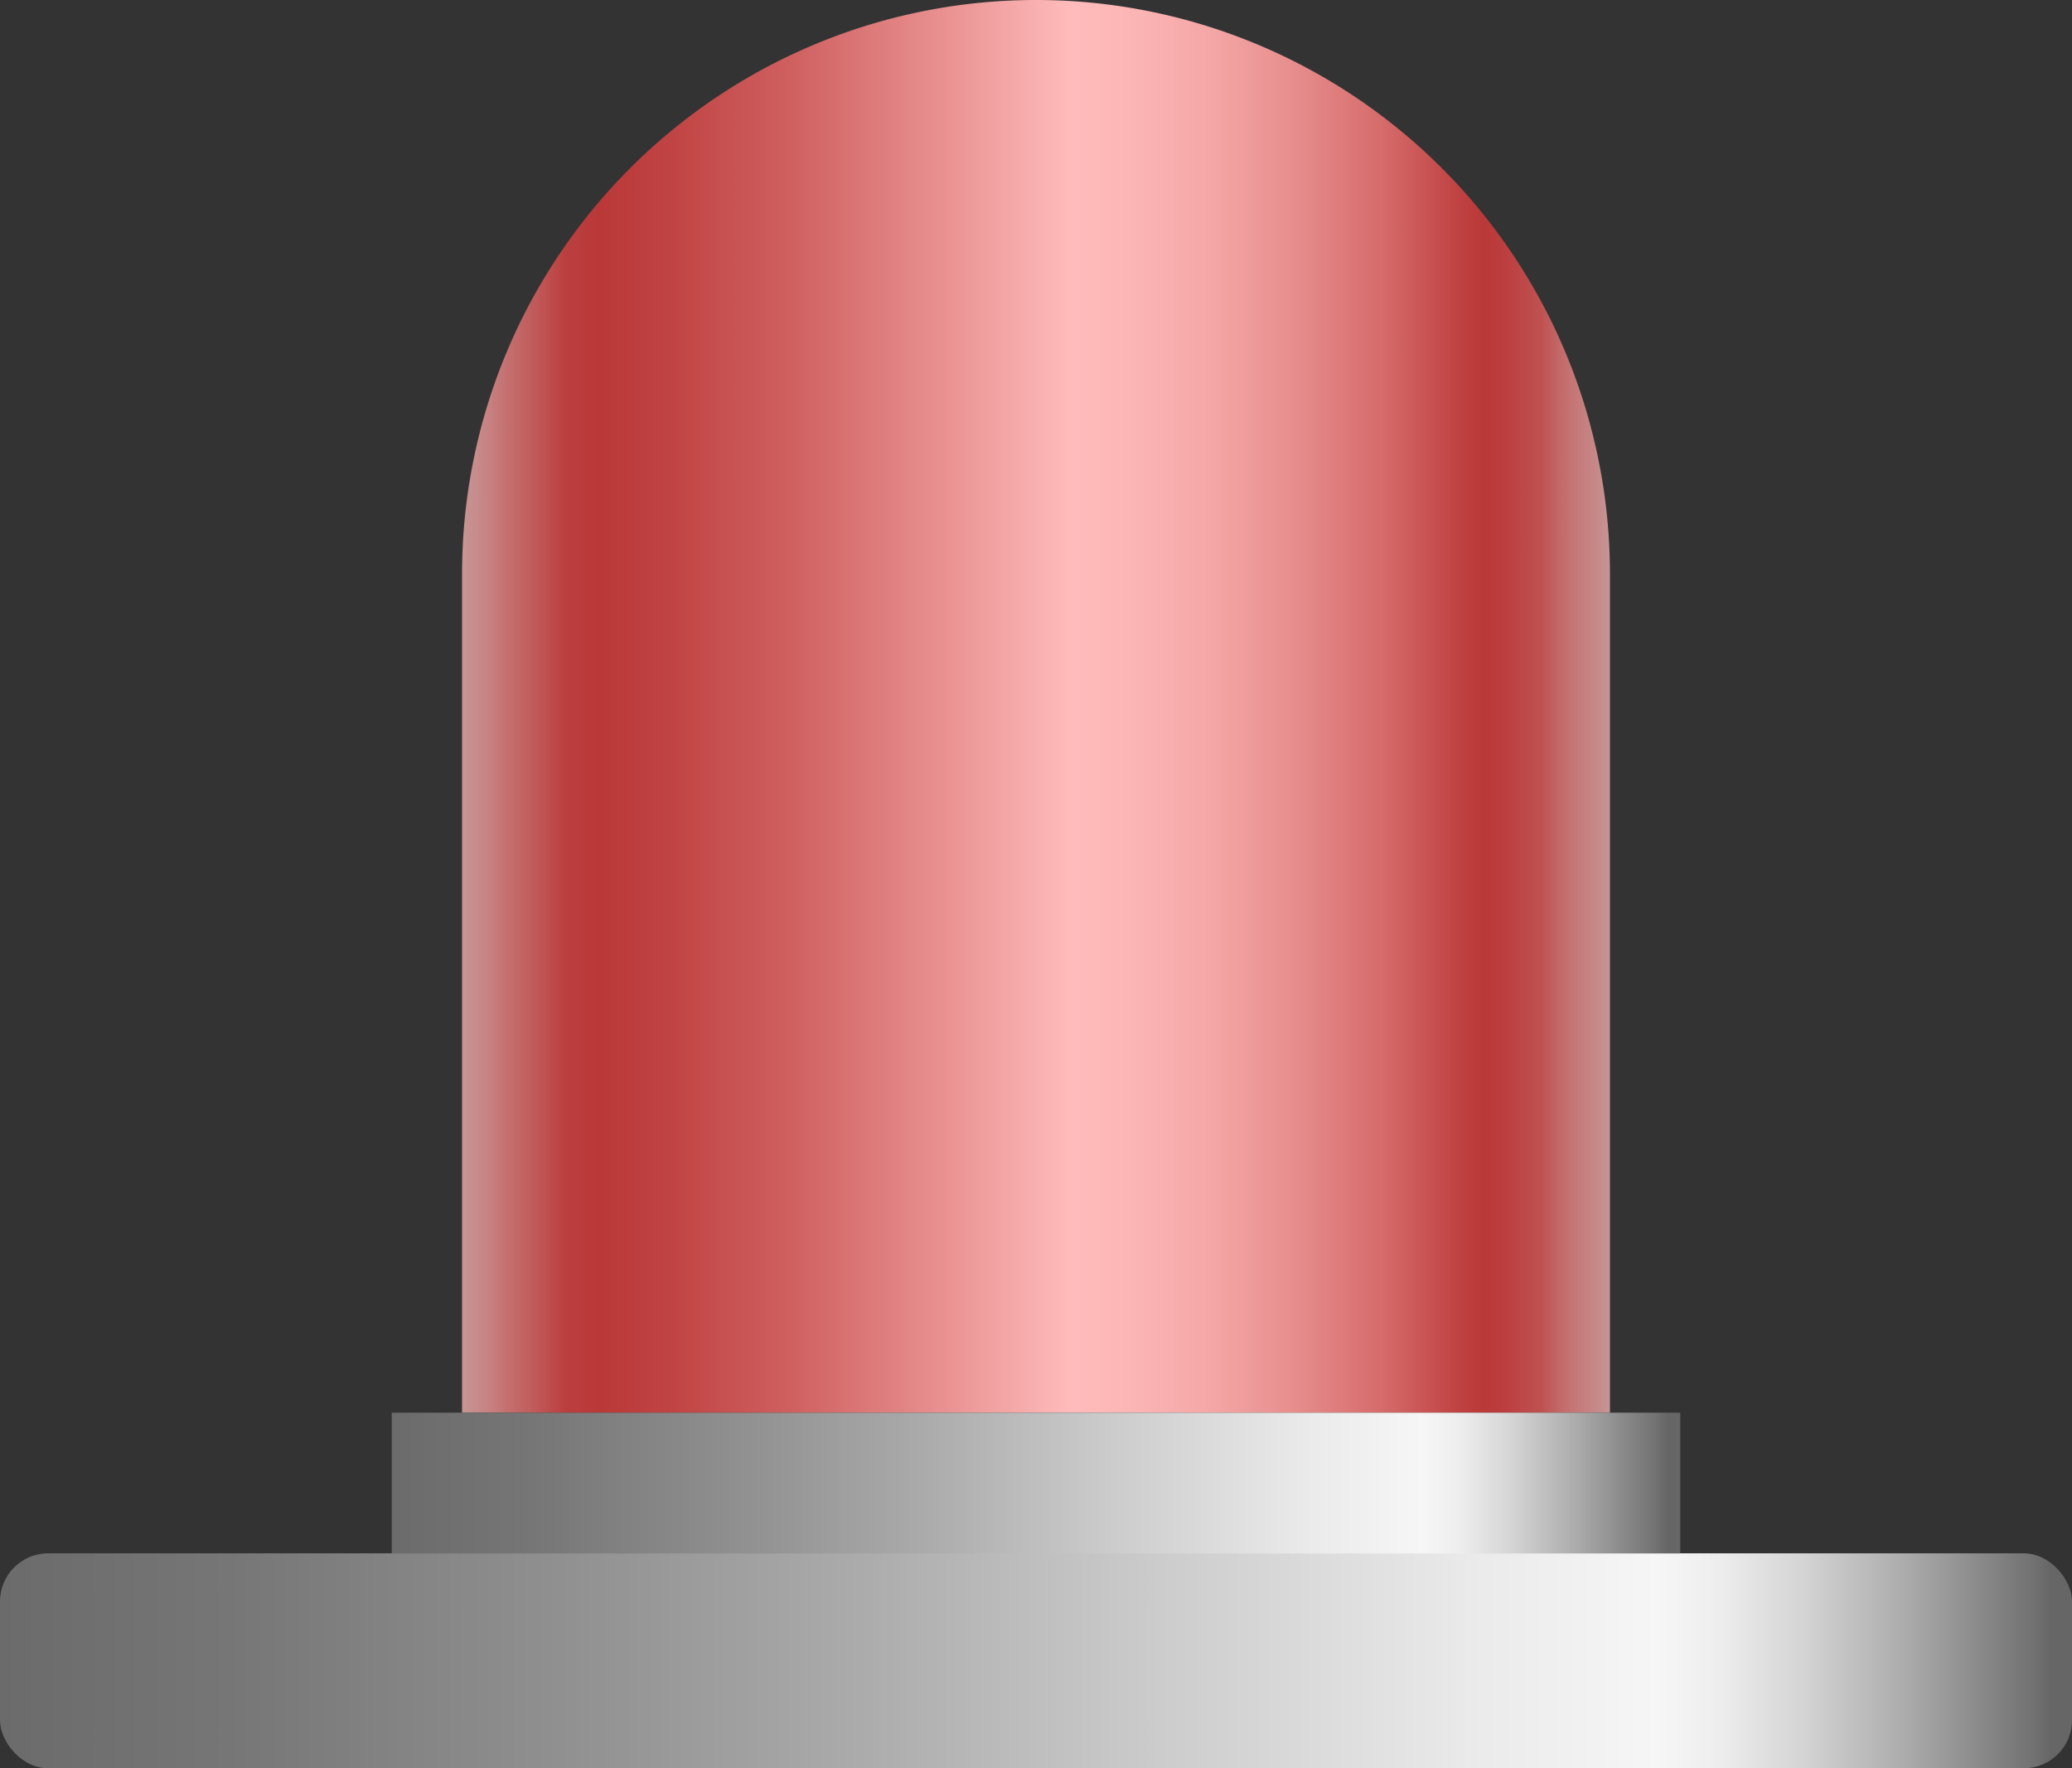 <svg xmlns="http://www.w3.org/2000/svg" xmlns:xlink="http://www.w3.org/1999/xlink" viewBox="0 0 150 128"><rect x="0" y="0" width="150" height="128" fill="#333333" stroke="none"/><defs><style>.cls-1{fill:url(#未命名的渐变_117);}.cls-2{fill:url(#未命名的渐变_67);}.cls-3{fill:url(#未命名的渐变_67-2);}</style><linearGradient id="未命名的渐变_117" x1="33.45" y1="51.13" x2="116.55" y2="51.13" gradientUnits="userSpaceOnUse"><stop offset="0" stop-color="#fbb" stop-opacity="0.72"/><stop offset="0.01" stop-color="#f6aaaa" stop-opacity="0.76"/><stop offset="0.04" stop-color="#dc7878" stop-opacity="0.86"/><stop offset="0.07" stop-color="#c95555" stop-opacity="0.94"/><stop offset="0.09" stop-color="#be3f3f" stop-opacity="0.98"/><stop offset="0.12" stop-color="#ba3838"/><stop offset="0.18" stop-color="#c04343"/><stop offset="0.29" stop-color="#d06161"/><stop offset="0.42" stop-color="#e99191"/><stop offset="0.53" stop-color="#fbb"/><stop offset="0.58" stop-color="#fcb6b6"/><stop offset="0.65" stop-color="#f5a7a7"/><stop offset="0.72" stop-color="#e88f8f"/><stop offset="0.8" stop-color="#d66c6c"/><stop offset="0.87" stop-color="#bf4141"/><stop offset="0.89" stop-color="#ba3838"/><stop offset="0.91" stop-color="#be3f3f" stop-opacity="0.99"/><stop offset="0.94" stop-color="#c85353" stop-opacity="0.94"/><stop offset="0.96" stop-color="#da7575" stop-opacity="0.87"/><stop offset="0.99" stop-color="#f3a4a4" stop-opacity="0.77"/><stop offset="1" stop-color="#fbb" stop-opacity="0.72"/></linearGradient><linearGradient id="未命名的渐变_67" y1="120.22" x2="150" y2="120.22" gradientUnits="userSpaceOnUse"><stop offset="0" stop-color="#6b6b6b"/><stop offset="0.11" stop-color="#767676"/><stop offset="0.3" stop-color="#959595"/><stop offset="0.41" stop-color="#aaa"/><stop offset="0.56" stop-color="#ccc"/><stop offset="0.71" stop-color="#eaeaea"/><stop offset="0.8" stop-color="#f6f6f6"/><stop offset="0.83" stop-color="#ededed"/><stop offset="0.87" stop-color="#d4d4d4"/><stop offset="0.92" stop-color="#ababab"/><stop offset="0.98" stop-color="#737373"/><stop offset="0.99" stop-color="#666"/></linearGradient><linearGradient id="未命名的渐变_67-2" x1="28.36" y1="107.35" x2="121.64" y2="107.35" xlink:href="#未命名的渐变_67"/></defs><title>Light- red（红灯）</title><g id="图层_2" data-name="图层 2"><g id="图层_20" data-name="图层 20"><g id="Light-_red_红灯_" data-name="Light- red（红灯）"><path class="cls-1" d="M116.55,102.26H33.45V41.55A41.55,41.55,0,0,1,75,0h0a41.55,41.55,0,0,1,41.55,41.55Z"/><rect class="cls-2" y="112.44" width="150" height="15.56" rx="3.49"/><rect class="cls-3" x="28.36" y="102.26" width="93.28" height="10.19"/></g></g></g></svg>